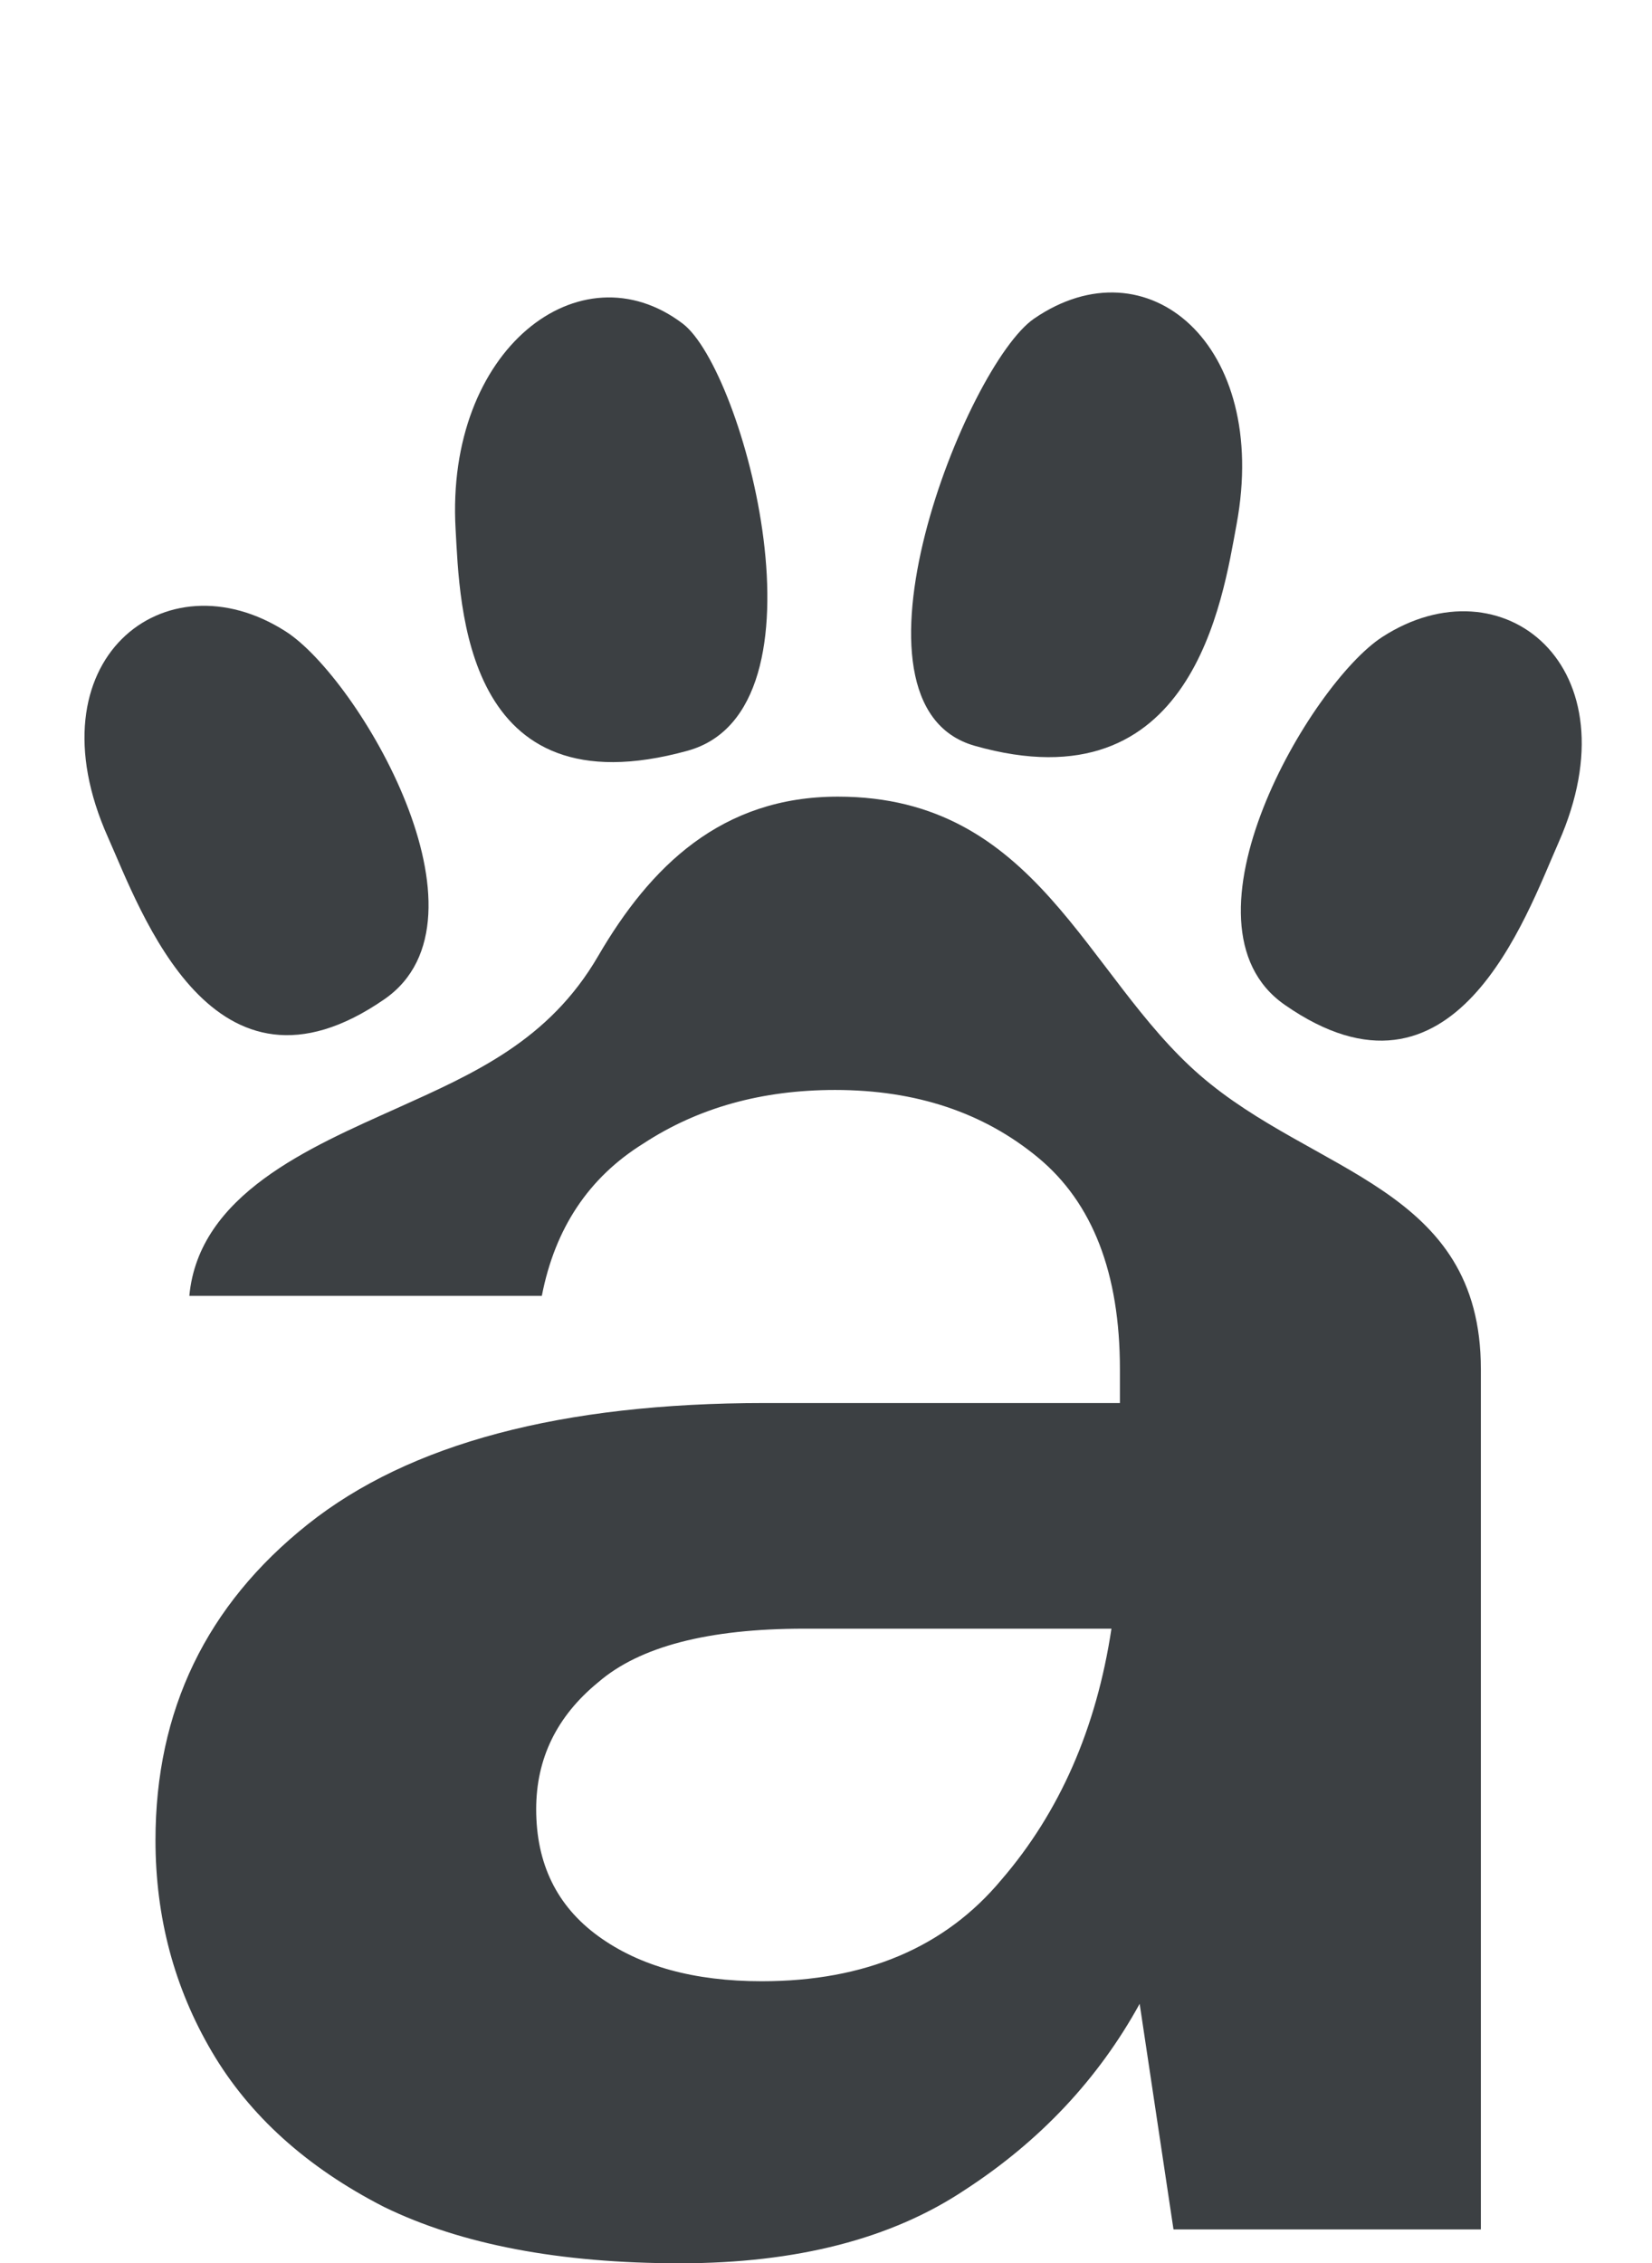 <?xml version="1.0" encoding="UTF-8" standalone="no"?>
<!-- Created with Inkscape (http://www.inkscape.org/) -->

<svg
   width="310mm"
   height="424.63mm"
   viewBox="0 0 310 424.63"
   version="1.1"
   id="svg5"
   inkscape:version="1.1.2 (0a00cf5339, 2022-02-04)"
   sodipodi:docname="meow1l3.svg"
   xmlns:inkscape="http://www.inkscape.org/namespaces/inkscape"
   xmlns:sodipodi="http://sodipodi.sourceforge.net/DTD/sodipodi-0.dtd"
   xmlns="http://www.w3.org/2000/svg"
   xmlns:svg="http://www.w3.org/2000/svg">
  <sodipodi:namedview
     id="namedview7"
     pagecolor="#ffffff"
     bordercolor="#666666"
     borderopacity="1.0"
     inkscape:pageshadow="2"
     inkscape:pageopacity="0.0"
     inkscape:pagecheckerboard="0"
     inkscape:document-units="mm"
     showgrid="false"
     inkscape:zoom="1.0658385"
     inkscape:cx="903.0449"
     inkscape:cy="602.81179"
     inkscape:window-width="1920"
     inkscape:window-height="1016"
     inkscape:window-x="0"
     inkscape:window-y="27"
     inkscape:window-maximized="1"
     inkscape:current-layer="layer1"
     width="200mm" />
  <defs
     id="defs2" />
  <g
     inkscape:label="Layer 1"
     inkscape:groupmode="layer"
     id="layer1">
    <g
       aria-label="miau"
       id="text1904"
       style="font-weight:bold;font-size:529.167px;line-height:1.25;font-family:'DM Sans';-inkscape-font-specification:'DM Sans Bold';fill:#3c4043;fill-opacity:1;stroke-width:0.265"
       transform="translate(-1002.572,-269.045)">
      <path
         d="M 402.571,687.325 V 424.858 h 59.796 l 5.821,35.454 q 12.7,-19.05 33.338,-30.163 21.167,-11.642 48.683,-11.642 60.854,0 86.254,47.096 14.288,-21.696 38.1,-34.396 24.342,-12.7 52.917,-12.7 51.329,0 78.846,30.692 27.517,30.692 27.517,89.958 V 687.325 H 766.109 V 545.508 q 0,-33.867 -13.229,-51.858 -12.7,-17.992 -39.688,-17.992 -27.517,0 -44.45,20.108 -16.404,20.108 -16.404,56.092 V 687.325 H 584.605 V 545.508 q 0,-33.867 -13.229,-51.858 -13.229,-17.992 -40.746,-17.992 -26.988,0 -43.921,20.108 -16.404,20.108 -16.404,56.092 v 135.467 z"
         id="path2514"
         style="fill:#3c4043;fill-opacity:1" />
      <path
         d="m 934.913,384.112 c -12.347,0 -22.578,-3.704 -30.692,-11.113 -7.761,-7.408 -11.642,-16.757 -11.642,-28.046 0,-11.289 3.704,-67.868 11.642,-75.1 7.938,-7.232 18.344,36.471 30.692,36.471 12.347,0 22.223,-43.705 30.163,-36.471 7.94,7.234 12.171,63.812 12.171,75.1 0,11.289 -4.057,20.638 -12.171,28.046 -7.761,7.408 -17.815,11.113 -30.163,11.113 z M 901.046,687.325 V 424.858 h 67.733 v 262.467 z"
         id="path2516"
         sodipodi:nodetypes="scszszscsccccc"
         style="fill:#3c4043;fill-opacity:1" />
      <path
         d="m 1130.174,693.675 c -22.578,0 -41.099,-3.528 -55.562,-10.583 -14.464,-7.408 -25.224,-17.11 -32.279,-29.104 -7.056,-11.994 -10.583,-25.224 -10.583,-39.688 0,-24.342 9.525,-44.097 28.575,-59.267 19.05,-15.169 47.625,-22.754 85.725,-22.754 h 66.675 v -6.35 c 0,-17.992 -5.115,-31.221 -15.346,-39.688 -10.23,-8.467 -22.93,-12.7 -38.1,-12.7 -13.758,0 -25.753,3.351 -35.983,10.054 -10.23,6.35 -16.581,15.875 -19.05,28.575 h -66.146 c 1.764,-19.05 22.611,-27.841 38.89,-35.172 14.648,-6.596 28.595,-12.725 37.812,-28.559 9.806,-16.846 23.134,-29.931 45.007,-29.931 37.395,0 46.377,33.537 67.897,52.234 21.52,18.697 52.753,20.967 52.753,55.187 v 161.396 h -57.679 l -6.35,-42.333 c -7.761,14.111 -18.697,25.753 -32.808,34.925 -13.758,9.172 -31.574,13.758 -53.446,13.758 z m 15.346,-52.917 c 19.403,0 34.396,-6.35 44.979,-19.05 10.936,-12.7 17.815,-28.399 20.638,-47.096 h -57.679 c -17.992,0 -30.868,3.351 -38.629,10.054 -7.761,6.35 -11.642,14.287 -11.642,23.813 0,10.231 3.881,18.168 11.642,23.813 7.761,5.644 17.992,8.467 30.692,8.467 z"
         id="path2518"
         sodipodi:nodetypes="scsssscssscccsssssccccssccscsss"
         style="fill:#3c4043;fill-opacity:1" />
      <path
         d="m 1443.441,693.675 q -49.213,0 -76.2,-30.692 -26.458,-30.692 -26.458,-89.958 V 424.858 h 67.204 v 141.817 q 0,33.867 13.758,51.858 13.758,17.992 43.392,17.992 28.046,0 46.038,-20.108 18.521,-20.108 18.521,-56.092 V 424.858 h 67.733 v 262.467 h -59.796 l -5.292,-44.45 q -12.171,23.283 -35.454,37.042 -22.754,13.758 -53.446,13.758 z"
         id="path2520"
         style="fill:#3c4043;fill-opacity:1" />
    </g>
    <path
       style="fill:#3c4043;fill-opacity:1;stroke:none;stroke-width:0.265px;stroke-linecap:butt;stroke-linejoin:miter;stroke-opacity:1"
       d="m 72.143,187.466 c -32.174,22.259 -45.683,-16.501 -51.888,-30.389 -14.818,-33.163 10.667,-53.163 33.384,-38.593 13.607,8.728 40.328,53.884 18.504,68.982 z"
       id="path3013"
       sodipodi:nodetypes="ssss" />
    <path
       style="fill:#3c4043;fill-opacity:1;stroke:none;stroke-width:0.265px;stroke-linecap:butt;stroke-linejoin:miter;stroke-opacity:1"
       d="m 129.038,140.849 c -42.135,11.646 -42.732,-27.416 -43.545,-41.549 -1.942,-33.783 23.372,-53.163 42.607,-38.593 11.522,8.728 28.645,72.483 0.938,80.142 z"
       id="path4475"
       sodipodi:nodetypes="ssss" />
    <path
       style="fill:#3c4043;fill-opacity:1;stroke:none;stroke-width:0.266px;stroke-linecap:butt;stroke-linejoin:miter;stroke-opacity:1"
       d="m 182.883,139.919 c 40.96,11.646 46.542,-27.416 49.163,-41.549 6.264,-33.783 -16.764,-53.163 -37.998,-38.593 -12.719,8.728 -38.099,72.483 -11.164,80.142 z"
       id="path4656"
       sodipodi:nodetypes="ssss" />
    <path
       style="fill:#3c4043;fill-opacity:1;stroke:none;stroke-width:0.263px;stroke-linecap:butt;stroke-linejoin:miter;stroke-opacity:1"
       d="m 241.044,188.496 c 31.877,22.259 45.261,-16.501 51.409,-30.389 14.681,-33.163 -10.569,-53.163 -33.076,-38.593 -13.482,8.728 -39.956,53.884 -18.333,68.982 z"
       id="path4658"
       sodipodi:nodetypes="ssss" />
  </g>
</svg>
